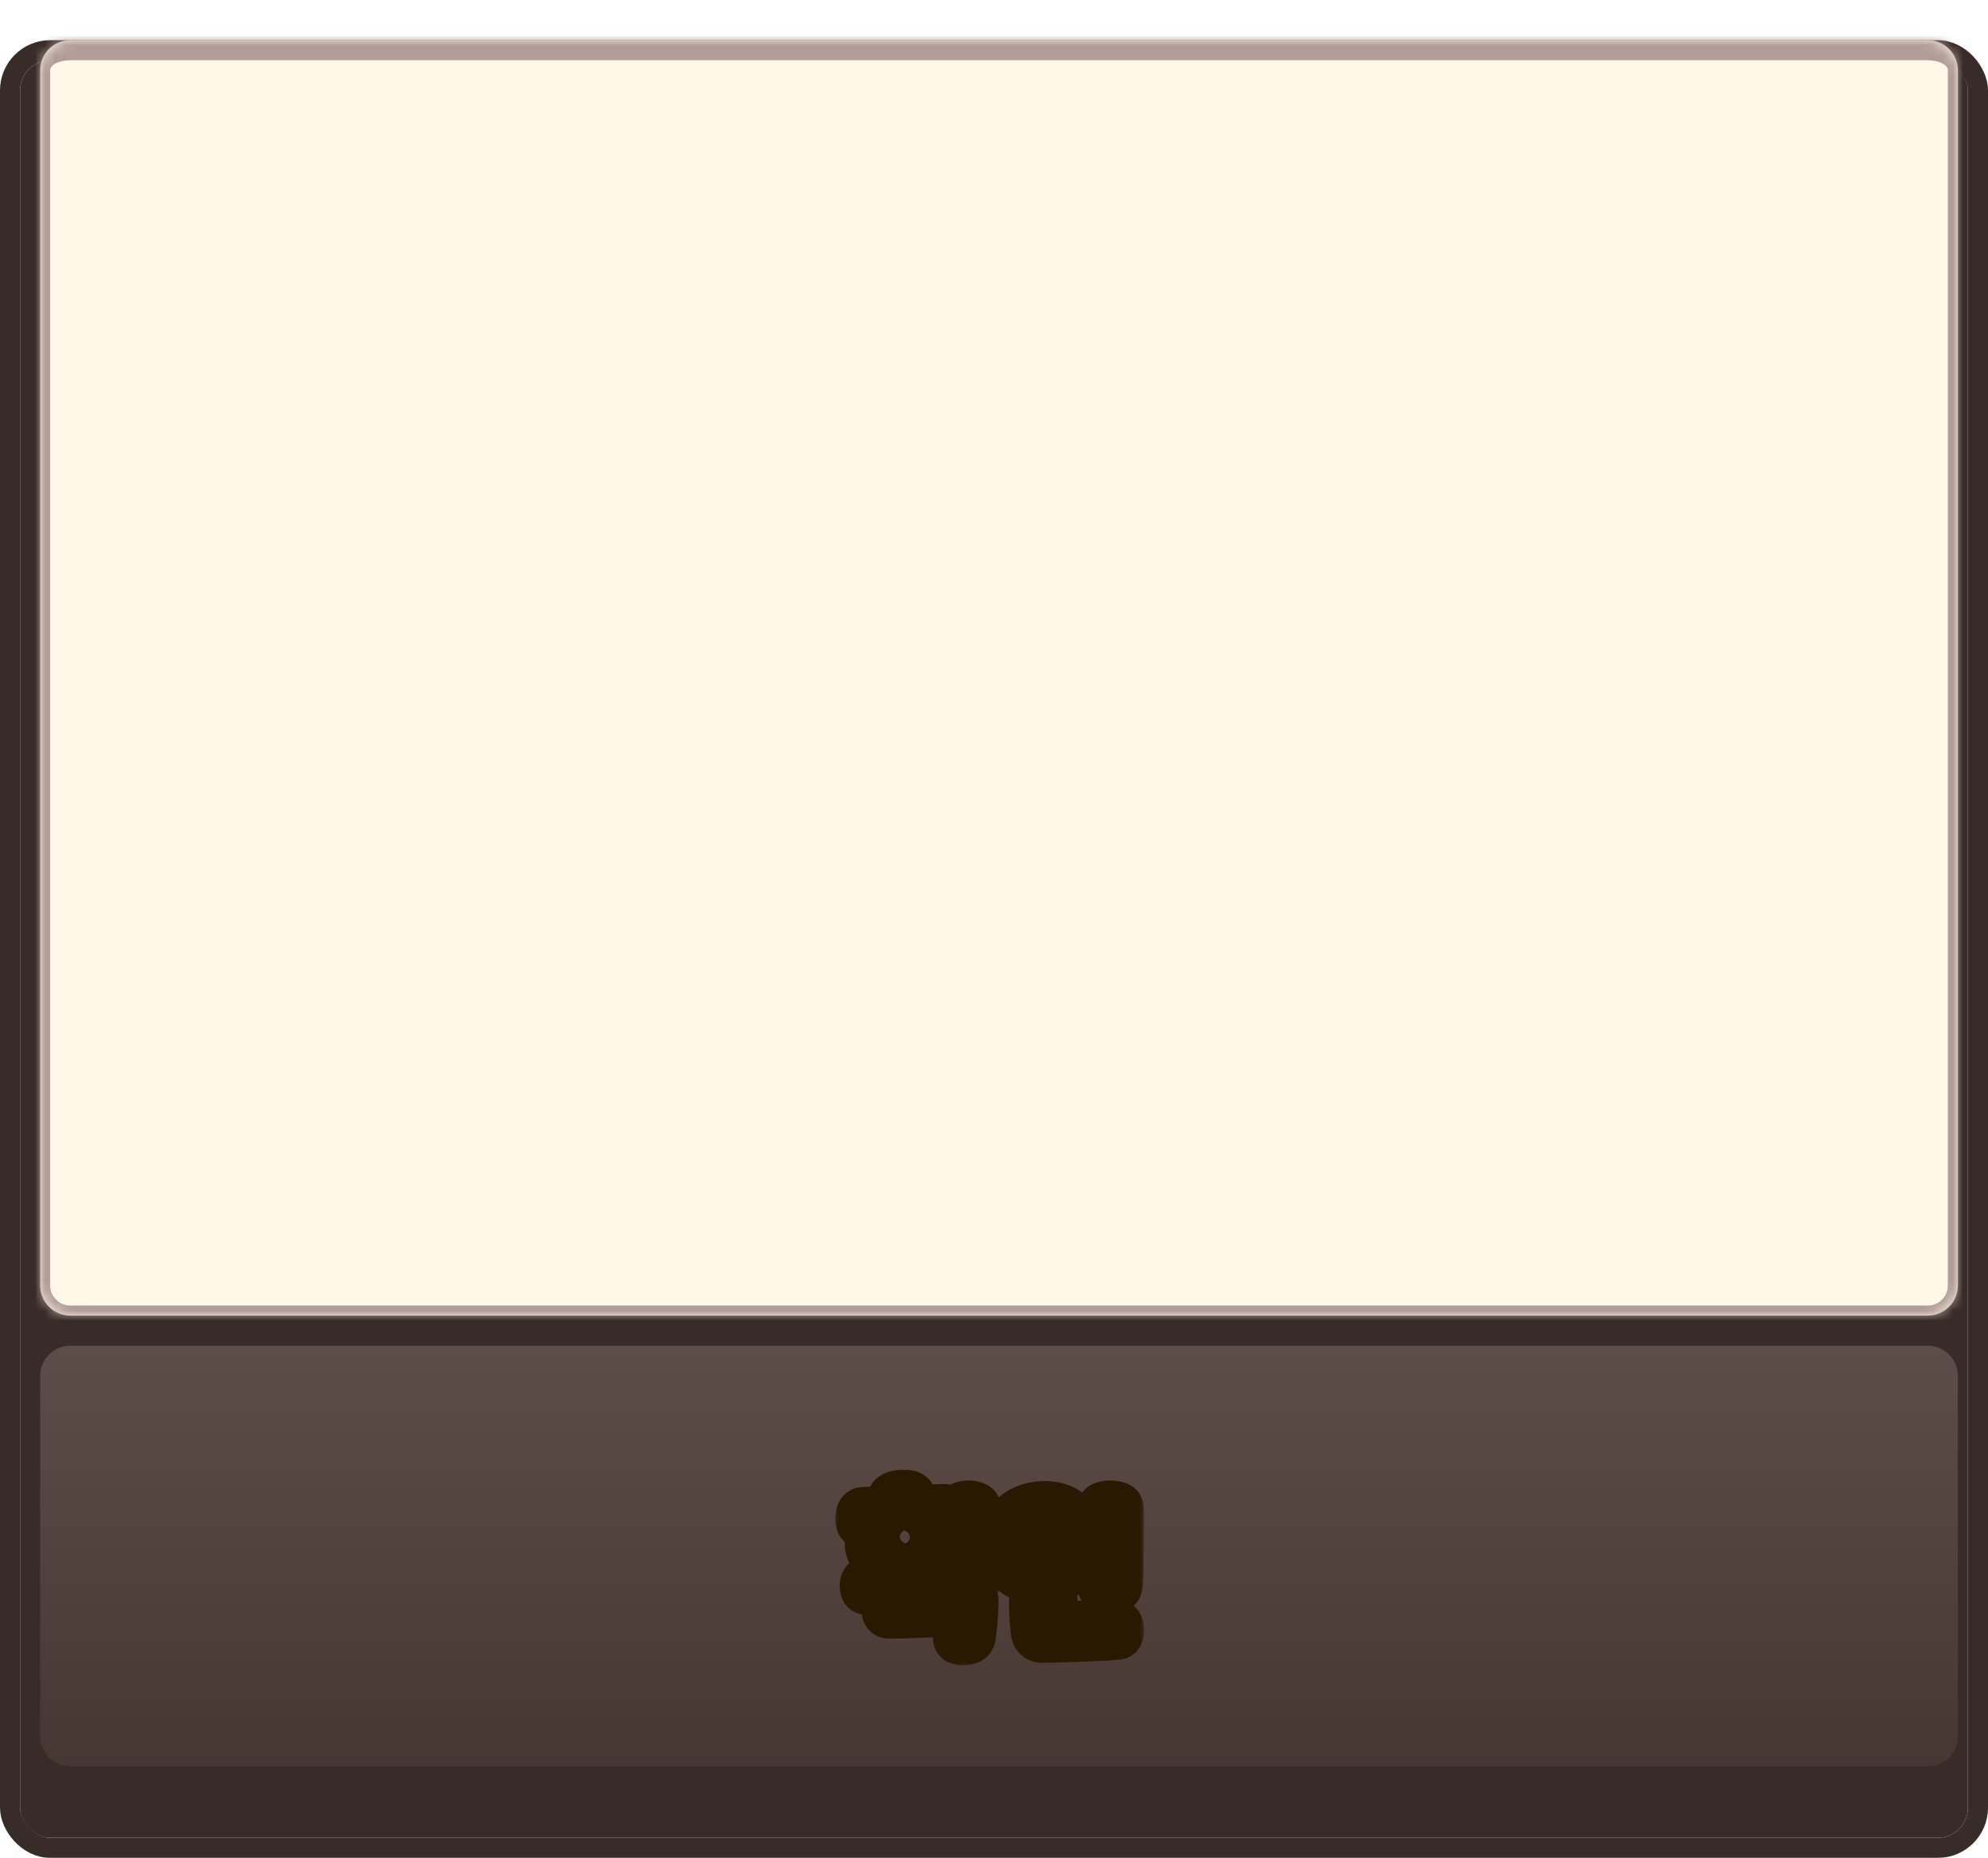 <svg width="198" height="185" viewBox="0 0 198 185" fill="none" xmlns="http://www.w3.org/2000/svg">
<g filter="url(#filter0_d_618_3540)">
<rect x="2" y="2" width="194" height="177" rx="3" fill="#382C28"/>
<rect x="1" y="1" width="196" height="179" rx="4" stroke="#382C28" stroke-width="2"/>
</g>
<path d="M4 137C4 135.343 5.343 134 7 134H192C193.657 134 195 135.343 195 137V172.887C195 174.544 193.657 175.887 192 175.887H7C5.343 175.887 4 174.544 4 172.887V137Z" fill="url(#paint0_linear_618_3540)"/>
<mask id="path-4-inside-1_618_3540" fill="white">
<path d="M4 7C4 5.343 5.343 4 7 4H192C193.657 4 195 5.343 195 7V128C195 129.657 193.657 131 192 131H7C5.343 131 4 129.657 4 128V7Z"/>
</mask>
<path d="M4 7C4 5.343 5.343 4 7 4H192C193.657 4 195 5.343 195 7V128C195 129.657 193.657 131 192 131H7C5.343 131 4 129.657 4 128V7Z" fill="url(#paint1_linear_618_3540)"/>
<path d="M3 6C3 3.791 4.791 2 7 2H192C194.209 2 196 3.791 196 6L194 7C194 6.448 193.105 6 192 6H7C5.895 6 5 6.448 5 7L3 6ZM196 128C196 130.209 194.209 132 192 132H7C4.791 132 3 130.209 3 128H5C5 129.105 5.895 130 7 130H192C193.105 130 194 129.105 194 128H196ZM7 132C4.791 132 3 130.209 3 128V6C3 3.791 4.791 2 7 2V6C5.895 6 5 6.448 5 7V128C5 129.105 5.895 130 7 130V132ZM192 2C194.209 2 196 3.791 196 6V128C196 130.209 194.209 132 192 132V130C193.105 130 194 129.105 194 128V7C194 6.448 193.105 6 192 6V2Z" fill="#B29E99" mask="url(#path-4-inside-1_618_3540)"/>
<g filter="url(#filter1_d_618_3540)">
<mask id="path-6-outside-2_618_3540" maskUnits="userSpaceOnUse" x="83" y="145" width="31" height="20" fill="black">
<rect fill="white" x="83" y="145" width="31" height="20"/>
<path d="M91.654 155.056V155.664C92.502 155.632 93.334 155.6 94.15 155.568C94.598 155.552 94.886 155.824 94.902 156.368C94.87 157.136 94.454 157.152 93.99 157.232C91.654 157.52 89.126 157.76 86.598 157.824C86.022 157.84 85.638 157.68 85.638 156.912C85.638 156.208 86.006 155.968 86.566 155.936C87.414 155.888 88.23 155.856 89.03 155.808L88.998 155.232C87.11 155.024 86.134 154 86.134 152.72C86.134 152.128 86.47 151.504 86.966 151.104L86.006 151.12C85.526 151.12 85.222 151.072 85.206 150.272C85.19 149.552 85.414 149.104 85.958 149.072C86.678 149.04 87.494 148.992 88.342 148.96C88.342 148.816 88.326 148.688 88.326 148.56C88.294 147.856 88.662 147.44 89.718 147.36C90.886 147.28 91.238 147.632 91.238 148.24V148.848C92.15 148.816 93.078 148.8 93.942 148.768C94.454 148.752 94.694 149.104 94.726 149.776C94.758 150.56 94.454 150.624 93.958 150.672C93.878 150.688 93.19 150.688 93.11 150.704C93.67 151.04 94.054 151.6 94.086 152.288C94.15 153.52 93.35 154.592 91.654 155.056ZM94.854 159.936C93.27 159.984 90.15 160.208 88.486 160.16C88.198 160.144 87.958 159.984 87.846 159.648C87.75 159.36 87.75 158.912 87.894 158.592C87.99 158.384 88.198 158.224 88.486 158.208C90.598 158.096 94.918 157.808 96.902 157.808C97.318 157.808 97.446 157.984 97.446 158.416C97.446 159.712 97.334 160.592 97.206 161.84C97.126 162.48 96.854 162.752 96.07 162.816C95.286 162.88 94.95 162.576 94.918 162.144C94.87 161.392 94.886 160.88 94.854 159.936ZM97.686 154C97.67 154.928 97.638 155.792 97.606 156.416C97.574 156.88 97.366 157.136 96.95 157.296C96.71 157.392 96.054 157.44 95.75 157.296C95.478 157.168 95.238 156.896 95.238 156.48C95.206 154.688 95.158 151.472 95.19 149.36C95.19 148.928 95.35 148.688 95.686 148.56C96.198 148.368 96.79 148.384 97.27 148.576C97.606 148.704 97.702 148.928 97.702 149.344C97.702 150.016 97.718 150.864 97.718 151.728C98.038 151.728 98.342 151.728 98.55 151.744C99.158 151.808 99.382 152.16 99.382 152.816C99.382 153.6 99.078 153.856 98.566 153.936C98.358 153.968 98.038 154 97.686 154ZM90.118 153.392C91.11 153.344 91.67 152.784 91.59 151.888C91.51 151.04 90.934 150.656 90.102 150.688C89.19 150.72 88.614 151.28 88.63 152.096C88.646 152.88 89.19 153.44 90.118 153.392ZM108.172 152.688C108.172 154.992 106.444 156.768 103.788 156.768C100.844 156.768 99.436 155.104 99.436 152.704C99.436 150.416 101.132 148.48 104.092 148.48C106.844 148.48 108.172 150.448 108.172 152.688ZM103.74 154.592C104.892 154.592 105.628 153.824 105.628 152.624C105.628 151.408 104.924 150.656 103.9 150.656C102.684 150.656 101.98 151.488 101.98 152.688C101.98 153.872 102.716 154.592 103.74 154.592ZM111.164 157.664C110.924 157.76 110.108 157.808 109.804 157.664C109.532 157.536 109.292 157.264 109.292 156.848C109.26 155.056 109.212 151.472 109.244 149.36C109.244 148.928 109.404 148.688 109.74 148.56C110.252 148.368 111.004 148.384 111.484 148.576C111.82 148.704 111.916 148.928 111.916 149.344C111.948 151.344 111.932 155.072 111.82 156.784C111.788 157.248 111.58 157.504 111.164 157.664ZM111.388 162.256C109.868 162.416 106.156 162.528 103.916 162.576C103.18 162.592 102.748 162.208 102.668 161.488C102.588 160.736 102.492 159.712 102.492 158.624C102.492 158.096 102.668 157.808 103.02 157.712C103.484 157.584 104.236 157.568 104.62 157.6C105.164 157.648 105.308 157.872 105.324 158.416C105.34 159.104 105.356 159.424 105.372 160.144C105.372 160.336 105.436 160.432 105.612 160.432C106.924 160.432 109.98 160.368 111.292 160.352C111.676 160.352 111.9 160.608 111.932 161.184C111.98 161.904 111.724 162.224 111.388 162.256Z"/>
</mask>
<path d="M91.654 155.056V155.664C92.502 155.632 93.334 155.6 94.15 155.568C94.598 155.552 94.886 155.824 94.902 156.368C94.87 157.136 94.454 157.152 93.99 157.232C91.654 157.52 89.126 157.76 86.598 157.824C86.022 157.84 85.638 157.68 85.638 156.912C85.638 156.208 86.006 155.968 86.566 155.936C87.414 155.888 88.23 155.856 89.03 155.808L88.998 155.232C87.11 155.024 86.134 154 86.134 152.72C86.134 152.128 86.47 151.504 86.966 151.104L86.006 151.12C85.526 151.12 85.222 151.072 85.206 150.272C85.19 149.552 85.414 149.104 85.958 149.072C86.678 149.04 87.494 148.992 88.342 148.96C88.342 148.816 88.326 148.688 88.326 148.56C88.294 147.856 88.662 147.44 89.718 147.36C90.886 147.28 91.238 147.632 91.238 148.24V148.848C92.15 148.816 93.078 148.8 93.942 148.768C94.454 148.752 94.694 149.104 94.726 149.776C94.758 150.56 94.454 150.624 93.958 150.672C93.878 150.688 93.19 150.688 93.11 150.704C93.67 151.04 94.054 151.6 94.086 152.288C94.15 153.52 93.35 154.592 91.654 155.056ZM94.854 159.936C93.27 159.984 90.15 160.208 88.486 160.16C88.198 160.144 87.958 159.984 87.846 159.648C87.75 159.36 87.75 158.912 87.894 158.592C87.99 158.384 88.198 158.224 88.486 158.208C90.598 158.096 94.918 157.808 96.902 157.808C97.318 157.808 97.446 157.984 97.446 158.416C97.446 159.712 97.334 160.592 97.206 161.84C97.126 162.48 96.854 162.752 96.07 162.816C95.286 162.88 94.95 162.576 94.918 162.144C94.87 161.392 94.886 160.88 94.854 159.936ZM97.686 154C97.67 154.928 97.638 155.792 97.606 156.416C97.574 156.88 97.366 157.136 96.95 157.296C96.71 157.392 96.054 157.44 95.75 157.296C95.478 157.168 95.238 156.896 95.238 156.48C95.206 154.688 95.158 151.472 95.19 149.36C95.19 148.928 95.35 148.688 95.686 148.56C96.198 148.368 96.79 148.384 97.27 148.576C97.606 148.704 97.702 148.928 97.702 149.344C97.702 150.016 97.718 150.864 97.718 151.728C98.038 151.728 98.342 151.728 98.55 151.744C99.158 151.808 99.382 152.16 99.382 152.816C99.382 153.6 99.078 153.856 98.566 153.936C98.358 153.968 98.038 154 97.686 154ZM90.118 153.392C91.11 153.344 91.67 152.784 91.59 151.888C91.51 151.04 90.934 150.656 90.102 150.688C89.19 150.72 88.614 151.28 88.63 152.096C88.646 152.88 89.19 153.44 90.118 153.392ZM108.172 152.688C108.172 154.992 106.444 156.768 103.788 156.768C100.844 156.768 99.436 155.104 99.436 152.704C99.436 150.416 101.132 148.48 104.092 148.48C106.844 148.48 108.172 150.448 108.172 152.688ZM103.74 154.592C104.892 154.592 105.628 153.824 105.628 152.624C105.628 151.408 104.924 150.656 103.9 150.656C102.684 150.656 101.98 151.488 101.98 152.688C101.98 153.872 102.716 154.592 103.74 154.592ZM111.164 157.664C110.924 157.76 110.108 157.808 109.804 157.664C109.532 157.536 109.292 157.264 109.292 156.848C109.26 155.056 109.212 151.472 109.244 149.36C109.244 148.928 109.404 148.688 109.74 148.56C110.252 148.368 111.004 148.384 111.484 148.576C111.82 148.704 111.916 148.928 111.916 149.344C111.948 151.344 111.932 155.072 111.82 156.784C111.788 157.248 111.58 157.504 111.164 157.664ZM111.388 162.256C109.868 162.416 106.156 162.528 103.916 162.576C103.18 162.592 102.748 162.208 102.668 161.488C102.588 160.736 102.492 159.712 102.492 158.624C102.492 158.096 102.668 157.808 103.02 157.712C103.484 157.584 104.236 157.568 104.62 157.6C105.164 157.648 105.308 157.872 105.324 158.416C105.34 159.104 105.356 159.424 105.372 160.144C105.372 160.336 105.436 160.432 105.612 160.432C106.924 160.432 109.98 160.368 111.292 160.352C111.676 160.352 111.9 160.608 111.932 161.184C111.98 161.904 111.724 162.224 111.388 162.256Z" fill="url(#paint2_linear_618_3540)"/>
<path d="M91.654 155.056L91.126 153.127L89.654 153.53V155.056H91.654ZM91.654 155.664H89.654V157.741L91.729 157.663L91.654 155.664ZM94.15 155.568L94.079 153.569L94.072 153.57L94.15 155.568ZM94.902 156.368L96.9 156.451L96.903 156.38L96.901 156.309L94.902 156.368ZM93.99 157.232L94.235 159.217L94.282 159.211L94.33 159.203L93.99 157.232ZM86.598 157.824L86.547 155.825L86.542 155.825L86.598 157.824ZM86.566 155.936L86.453 153.939L86.452 153.939L86.566 155.936ZM89.03 155.808L89.15 157.804L91.137 157.685L91.027 155.697L89.03 155.808ZM88.998 155.232L90.995 155.121L90.901 153.43L89.217 153.244L88.998 155.232ZM86.966 151.104L88.221 152.661L92.752 149.007L86.933 149.104L86.966 151.104ZM86.006 151.12V153.12H86.022L86.039 153.12L86.006 151.12ZM85.206 150.272L87.206 150.232L87.205 150.228L85.206 150.272ZM85.958 149.072L85.869 147.074L85.855 147.075L85.84 147.075L85.958 149.072ZM88.342 148.96L88.417 150.959L90.342 150.886V148.96H88.342ZM88.326 148.56H90.326V148.515L90.324 148.469L88.326 148.56ZM89.718 147.36L89.581 145.365L89.574 145.365L89.567 145.366L89.718 147.36ZM91.238 148.848H89.238V150.919L91.308 150.847L91.238 148.848ZM93.942 148.768L93.879 146.769L93.868 146.769L93.942 148.768ZM94.726 149.776L96.724 149.694L96.724 149.681L94.726 149.776ZM93.958 150.672L93.765 148.681L93.665 148.691L93.566 148.711L93.958 150.672ZM93.11 150.704L92.718 148.743L87.645 149.757L92.081 152.419L93.11 150.704ZM94.086 152.288L92.088 152.381L92.089 152.392L94.086 152.288ZM94.854 159.936L96.853 159.868L96.785 157.877L94.793 157.937L94.854 159.936ZM88.486 160.16L88.375 162.157L88.402 162.158L88.428 162.159L88.486 160.16ZM87.846 159.648L85.948 160.28H85.948L87.846 159.648ZM87.894 158.592L86.078 157.754L86.074 157.763L86.07 157.771L87.894 158.592ZM88.486 158.208L88.38 156.211L88.375 156.211L88.486 158.208ZM97.206 161.84L99.19 162.088L99.193 162.066L99.195 162.044L97.206 161.84ZM96.07 162.816L96.233 164.809H96.233L96.07 162.816ZM94.918 162.144L92.922 162.271L92.923 162.282L92.923 162.292L94.918 162.144ZM97.686 154V152H95.72L95.686 153.966L97.686 154ZM97.606 156.416L99.601 156.554L99.602 156.536L99.603 156.518L97.606 156.416ZM96.95 157.296L96.232 155.429L96.219 155.434L96.207 155.439L96.95 157.296ZM95.75 157.296L96.606 155.489L96.602 155.486L95.75 157.296ZM95.238 156.48H97.238V156.462L97.238 156.444L95.238 156.48ZM95.19 149.36L97.19 149.39L97.19 149.375V149.36H95.19ZM95.686 148.56L94.984 146.687L94.974 146.691L95.686 148.56ZM97.27 148.576L96.527 150.433L96.542 150.439L96.558 150.445L97.27 148.576ZM97.718 151.728H95.718V153.728H97.718V151.728ZM98.55 151.744L98.759 149.755L98.731 149.752L98.703 149.75L98.55 151.744ZM98.566 153.936L98.87 155.913L98.875 155.912L98.566 153.936ZM90.118 153.392L90.021 151.394L90.015 151.395L90.118 153.392ZM91.59 151.888L93.582 151.71L93.581 151.7L91.59 151.888ZM90.102 150.688L90.172 152.687L90.179 152.687L90.102 150.688ZM88.63 152.096L86.63 152.135L86.63 152.137L88.63 152.096ZM91.654 155.056H89.654V155.664H91.654H93.654V155.056H91.654ZM91.654 155.664L91.729 157.663C92.578 157.631 93.411 157.599 94.228 157.566L94.15 155.568L94.072 153.57C93.257 153.601 92.425 153.633 91.579 153.665L91.654 155.664ZM94.15 155.568L94.221 157.567C94.015 157.574 93.602 157.511 93.252 157.151C92.928 156.817 92.904 156.477 92.903 156.427L94.902 156.368L96.901 156.309C96.883 155.715 96.707 154.967 96.123 154.365C95.514 153.737 94.733 153.546 94.079 153.569L94.15 155.568ZM94.902 156.368L92.904 156.285C92.903 156.31 92.903 156.179 92.993 155.983C93.098 155.754 93.275 155.542 93.503 155.391C93.698 155.261 93.858 155.226 93.864 155.225C93.871 155.223 93.863 155.225 93.822 155.232C93.803 155.236 93.781 155.239 93.751 155.244C93.724 155.249 93.688 155.255 93.65 155.261L93.99 157.232L94.33 159.203C94.362 159.197 94.599 159.161 94.784 159.118C94.998 159.067 95.351 158.965 95.713 158.725C96.605 158.134 96.869 157.205 96.9 156.451L94.902 156.368ZM93.99 157.232L93.745 155.247C91.445 155.531 88.987 155.763 86.547 155.825L86.598 157.824L86.648 159.823C89.265 159.757 91.862 159.509 94.235 159.217L93.99 157.232ZM86.598 157.824L86.542 155.825C86.484 155.826 86.524 155.82 86.619 155.84C86.723 155.862 86.931 155.924 87.149 156.098C87.659 156.505 87.638 157.004 87.638 156.912H85.638H83.638C83.638 157.588 83.809 158.551 84.655 159.226C85.406 159.824 86.268 159.834 86.653 159.823L86.598 157.824ZM85.638 156.912H87.638C87.638 156.9 87.634 157.28 87.26 157.631C86.931 157.94 86.612 157.937 86.68 157.933L86.566 155.936L86.452 153.939C85.96 153.967 85.177 154.1 84.523 154.713C83.826 155.368 83.638 156.22 83.638 156.912H85.638ZM86.566 155.936L86.679 157.933C87.433 157.89 88.393 157.85 89.15 157.804L89.03 155.808L88.91 153.812C88.067 153.862 87.395 153.886 86.453 153.939L86.566 155.936ZM89.03 155.808L91.027 155.697L90.995 155.121L88.998 155.232L87.001 155.343L87.033 155.919L89.03 155.808ZM88.998 155.232L89.217 153.244C88.577 153.174 88.3 152.987 88.213 152.907C88.153 152.852 88.134 152.814 88.134 152.72H86.134H84.134C84.134 153.906 84.603 155.02 85.503 155.849C86.375 156.653 87.531 157.082 88.779 157.22L88.998 155.232ZM86.134 152.72H88.134C88.134 152.761 88.128 152.783 88.127 152.787C88.126 152.79 88.128 152.782 88.137 152.765C88.146 152.747 88.159 152.727 88.176 152.707C88.192 152.687 88.209 152.671 88.221 152.661L86.966 151.104L85.71 149.547C84.826 150.26 84.134 151.425 84.134 152.72H86.134ZM86.966 151.104L86.933 149.104L85.972 149.12L86.006 151.12L86.039 153.12L86.999 153.104L86.966 151.104ZM86.006 151.12V149.12C85.892 149.12 85.937 149.114 86.028 149.13C86.143 149.151 86.414 149.217 86.692 149.443C86.982 149.678 87.116 149.953 87.171 150.121C87.217 150.261 87.207 150.325 87.206 150.232L85.206 150.272L83.206 150.312C83.217 150.834 83.308 151.848 84.171 152.549C84.944 153.176 85.884 153.12 86.006 153.12V151.12ZM85.206 150.272L87.205 150.228C87.201 150.027 87.247 150.173 87.093 150.433C87.001 150.588 86.85 150.761 86.63 150.891C86.413 151.02 86.209 151.061 86.075 151.069L85.958 149.072L85.84 147.075C84.94 147.128 84.129 147.587 83.651 148.395C83.253 149.067 83.195 149.797 83.206 150.316L85.206 150.272ZM85.958 149.072L86.047 151.07C86.817 151.036 87.566 150.991 88.417 150.959L88.342 148.96L88.266 146.961C87.422 146.993 86.538 147.044 85.869 147.074L85.958 149.072ZM88.342 148.96H90.342C90.342 148.82 90.334 148.695 90.33 148.633C90.325 148.553 90.326 148.552 90.326 148.56H88.326H86.326C86.326 148.696 86.334 148.823 86.338 148.875C86.34 148.909 86.341 148.927 86.341 148.942C86.342 148.956 86.342 148.961 86.342 148.96H88.342ZM88.326 148.56L90.324 148.469C90.324 148.469 90.329 148.568 90.278 148.72C90.222 148.889 90.117 149.062 89.966 149.199C89.827 149.327 89.709 149.371 89.687 149.378C89.67 149.384 89.719 149.366 89.869 149.354L89.718 147.36L89.567 145.366C88.861 145.419 87.967 145.604 87.261 146.253C86.467 146.982 86.295 147.925 86.328 148.651L88.326 148.56ZM89.718 147.36L89.855 149.355C89.948 149.349 90.018 149.348 90.067 149.349C90.116 149.351 90.137 149.354 90.135 149.354C90.134 149.353 90.101 149.348 90.046 149.329C89.991 149.309 89.91 149.274 89.816 149.213C89.608 149.076 89.435 148.871 89.332 148.636C89.241 148.427 89.238 148.27 89.238 148.24H91.238H93.238C93.238 147.531 93.004 146.522 92.015 145.871C91.216 145.346 90.281 145.317 89.581 145.365L89.718 147.36ZM91.238 148.24H89.238V148.848H91.238H93.238V148.24H91.238ZM91.238 148.848L91.308 150.847C92.069 150.82 93.252 150.795 94.016 150.767L93.942 148.768L93.868 146.769C92.904 146.805 92.231 146.812 91.168 146.849L91.238 148.848ZM93.942 148.768L94.004 150.767C93.9 150.77 93.707 150.758 93.479 150.659C93.241 150.555 93.049 150.394 92.916 150.217C92.688 149.914 92.72 149.691 92.728 149.871L94.726 149.776L96.724 149.681C96.7 149.189 96.595 148.454 96.112 147.811C95.527 147.035 94.669 146.744 93.879 146.769L93.942 148.768ZM94.726 149.776L92.728 149.858C92.731 149.943 92.717 149.87 92.759 149.716C92.809 149.531 92.934 149.253 93.206 149.01C93.459 148.783 93.708 148.707 93.796 148.684C93.865 148.667 93.894 148.669 93.765 148.681L93.958 150.672L94.15 152.663C94.256 152.652 95.168 152.622 95.874 151.99C96.706 151.245 96.746 150.23 96.724 149.694L94.726 149.776ZM93.958 150.672L93.566 148.711C93.667 148.691 93.744 148.684 93.75 148.683C93.762 148.682 93.771 148.682 93.776 148.681C93.781 148.681 93.784 148.681 93.785 148.681C93.785 148.681 93.782 148.681 93.773 148.681C93.764 148.682 93.753 148.682 93.738 148.683C93.675 148.685 93.592 148.686 93.492 148.688C93.4 148.69 93.291 148.693 93.2 148.696C93.155 148.697 93.101 148.699 93.049 148.702C93.023 148.704 92.987 148.706 92.946 148.71C92.921 148.712 92.829 148.721 92.718 148.743L93.11 150.704L93.502 152.665C93.401 152.685 93.324 152.692 93.318 152.693C93.306 152.694 93.297 152.694 93.292 152.695C93.287 152.695 93.284 152.695 93.283 152.695C93.282 152.695 93.286 152.695 93.295 152.695C93.303 152.694 93.315 152.694 93.33 152.693C93.393 152.691 93.476 152.69 93.576 152.688C93.668 152.686 93.777 152.683 93.868 152.68C93.913 152.679 93.967 152.677 94.019 152.674C94.045 152.672 94.081 152.67 94.122 152.666C94.147 152.664 94.239 152.655 94.35 152.633L93.958 150.672ZM93.11 150.704L92.081 152.419C92.114 152.439 92.116 152.45 92.107 152.435C92.102 152.428 92.097 152.418 92.093 152.405C92.089 152.392 92.088 152.383 92.088 152.381L94.086 152.288L96.084 152.195C96.017 150.759 95.202 149.627 94.139 148.989L93.11 150.704ZM94.086 152.288L92.089 152.392C92.095 152.518 92.067 152.593 92 152.672C91.916 152.772 91.681 152.975 91.126 153.127L91.654 155.056L92.182 156.985C93.323 156.673 94.336 156.108 95.06 155.248C95.801 154.367 96.141 153.29 96.083 152.184L94.086 152.288ZM94.854 159.936L94.793 157.937C93.028 157.99 90.142 158.207 88.543 158.161L88.486 160.16L88.428 162.159C90.158 162.209 93.512 161.978 94.915 161.935L94.854 159.936ZM88.486 160.16L88.597 158.163C88.797 158.174 89.064 158.243 89.314 158.434C89.566 158.627 89.691 158.859 89.743 159.016L87.846 159.648L85.948 160.28C86.113 160.773 86.414 161.253 86.886 161.614C87.356 161.973 87.886 162.13 88.375 162.157L88.486 160.16ZM87.846 159.648L89.743 159.016C89.767 159.086 89.774 159.133 89.776 159.151C89.779 159.173 89.779 159.186 89.779 159.196C89.779 159.205 89.777 159.224 89.771 159.253C89.766 159.281 89.752 159.337 89.718 159.413L87.894 158.592L86.07 157.771C85.699 158.597 85.711 159.568 85.948 160.28L87.846 159.648ZM87.894 158.592L89.71 159.43C89.496 159.893 89.049 160.18 88.597 160.205L88.486 158.208L88.375 156.211C87.347 156.268 86.484 156.875 86.078 157.754L87.894 158.592ZM88.486 158.208L88.592 160.205C90.78 160.089 94.989 159.808 96.902 159.808V157.808V155.808C94.847 155.808 90.416 156.103 88.38 156.211L88.486 158.208ZM96.902 157.808V159.808C96.896 159.808 96.296 159.816 95.811 159.252C95.595 158.999 95.509 158.747 95.474 158.605C95.443 158.472 95.446 158.393 95.446 158.416H97.446H99.446C99.446 158.115 99.428 157.324 98.848 156.648C98.196 155.888 97.324 155.808 96.902 155.808V157.808ZM97.446 158.416H95.446C95.446 159.587 95.348 160.351 95.216 161.636L97.206 161.84L99.195 162.044C99.32 160.833 99.446 159.837 99.446 158.416H97.446ZM97.206 161.84L95.221 161.592C95.207 161.703 95.224 161.359 95.575 161.047C95.886 160.772 96.151 160.803 95.907 160.823L96.07 162.816L96.233 164.809C96.773 164.765 97.566 164.628 98.228 164.041C98.932 163.417 99.124 162.617 99.19 162.088L97.206 161.84ZM96.07 162.816L95.907 160.823C95.752 160.835 95.98 160.778 96.309 160.994C96.485 161.109 96.644 161.275 96.756 161.481C96.865 161.679 96.903 161.864 96.912 161.996L94.918 162.144L92.923 162.292C92.978 163.031 93.333 163.825 94.115 164.338C94.816 164.798 95.603 164.861 96.233 164.809L96.07 162.816ZM94.918 162.144L96.914 162.017C96.867 161.281 96.89 160.962 96.853 159.868L94.854 159.936L92.855 160.004C92.882 160.798 92.873 161.503 92.922 162.271L94.918 162.144ZM97.686 154L95.686 153.966C95.671 154.871 95.639 155.712 95.609 156.314L97.606 156.416L99.603 156.518C99.636 155.872 99.669 154.985 99.686 154.034L97.686 154ZM97.606 156.416L95.611 156.278C95.614 156.235 95.641 156.008 95.83 155.759C96.014 155.517 96.214 155.436 96.232 155.429L96.95 157.296L97.668 159.163C98.101 158.996 98.614 158.707 99.014 158.181C99.419 157.648 99.566 157.061 99.601 156.554L97.606 156.416ZM96.95 157.296L96.207 155.439C96.288 155.407 96.346 155.392 96.364 155.387C96.386 155.382 96.397 155.38 96.393 155.381C96.383 155.383 96.356 155.386 96.322 155.387C96.286 155.388 96.276 155.385 96.293 155.387C96.304 155.389 96.334 155.393 96.379 155.405C96.423 155.416 96.504 155.44 96.606 155.489L95.75 157.296L94.894 159.103C95.489 159.385 96.125 159.393 96.426 159.385C96.751 159.377 97.25 159.33 97.693 159.153L96.95 157.296ZM95.75 157.296L96.602 155.486C96.748 155.555 96.909 155.673 97.037 155.859C97.175 156.059 97.238 156.284 97.238 156.48H95.238H93.238C93.238 157.791 94.041 158.702 94.898 159.106L95.75 157.296ZM95.238 156.48L97.238 156.444C97.206 154.648 97.158 151.464 97.19 149.39L95.19 149.36L93.19 149.33C93.157 151.48 93.206 154.728 93.238 156.516L95.238 156.48ZM95.19 149.36H97.19C97.19 149.377 97.188 149.62 97.004 149.913C96.802 150.232 96.533 150.378 96.398 150.429L95.686 148.56L94.974 146.691C94.503 146.87 93.985 147.2 93.62 147.779C93.272 148.332 93.19 148.911 93.19 149.36H95.19ZM95.686 148.56L96.388 150.433C96.393 150.431 96.419 150.423 96.46 150.424C96.479 150.424 96.496 150.426 96.51 150.429C96.523 150.431 96.529 150.434 96.527 150.433L97.27 148.576L98.013 146.719C97.08 146.346 95.973 146.316 94.984 146.687L95.686 148.56ZM97.27 148.576L96.558 150.445C96.492 150.42 96.365 150.363 96.221 150.246C96.069 150.123 95.94 149.967 95.846 149.792C95.679 149.478 95.702 149.239 95.702 149.344H97.702H99.702C99.702 149.033 99.676 148.474 99.377 147.912C99.03 147.26 98.482 146.897 97.982 146.707L97.27 148.576ZM97.702 149.344H95.702C95.702 149.692 95.706 150.084 95.71 150.484C95.714 150.888 95.718 151.307 95.718 151.728H97.718H99.718C99.718 151.285 99.714 150.848 99.71 150.444C99.706 150.036 99.702 149.668 99.702 149.344H97.702ZM97.718 151.728V153.728C98.072 153.728 98.284 153.729 98.397 153.738L98.55 151.744L98.703 149.75C98.4 149.727 98.004 149.728 97.718 149.728V151.728ZM98.55 151.744L98.341 153.733C98.321 153.731 98.209 153.717 98.055 153.642C97.888 153.56 97.72 153.428 97.587 153.249C97.344 152.921 97.382 152.658 97.382 152.816H99.382H101.382C101.382 152.318 101.308 151.551 100.8 150.867C100.234 150.103 99.426 149.825 98.759 149.755L98.55 151.744ZM99.382 152.816H97.382C97.382 152.994 97.34 152.715 97.615 152.377C97.754 152.206 97.917 152.094 98.055 152.029C98.119 151.999 98.171 151.982 98.204 151.972C98.237 151.963 98.257 151.96 98.257 151.96L98.566 153.936L98.875 155.912C99.37 155.835 100.136 155.616 100.717 154.903C101.272 154.221 101.382 153.422 101.382 152.816H99.382ZM98.566 153.936L98.262 151.959C98.145 151.977 97.927 152 97.686 152V154V156C98.149 156 98.571 155.959 98.87 155.913L98.566 153.936ZM90.118 153.392L90.215 155.39C91.047 155.349 91.974 155.08 92.681 154.361C93.421 153.609 93.664 152.628 93.582 151.71L91.59 151.888L89.598 152.066C89.598 152.066 89.597 152.062 89.597 152.054C89.597 152.046 89.598 152.034 89.599 152.019C89.602 151.988 89.609 151.944 89.626 151.891C89.663 151.776 89.731 151.656 89.831 151.555C90.03 151.352 90.181 151.387 90.021 151.394L90.118 153.392ZM91.59 151.888L93.581 151.7C93.499 150.834 93.126 149.971 92.346 149.371C91.605 148.803 90.743 148.662 90.025 148.689L90.102 150.688L90.179 152.687C90.292 152.682 90.135 152.717 89.91 152.545C89.797 152.457 89.71 152.348 89.656 152.241C89.604 152.139 89.598 152.073 89.599 152.076L91.59 151.888ZM90.102 150.688L90.032 148.689C89.186 148.719 88.311 149.004 87.632 149.656C86.937 150.324 86.612 151.223 86.63 152.135L88.63 152.096L90.629 152.057C90.63 152.094 90.624 152.171 90.586 152.268C90.547 152.368 90.484 152.463 90.404 152.54C90.237 152.7 90.106 152.689 90.172 152.687L90.102 150.688ZM88.63 152.096L86.63 152.137C86.648 152.988 86.964 153.876 87.683 154.533C88.404 155.191 89.329 155.435 90.221 155.389L90.118 153.392L90.015 151.395C89.978 151.397 90.168 151.385 90.381 151.579C90.592 151.772 90.628 151.988 90.629 152.055L88.63 152.096ZM111.164 157.664L110.446 155.797L110.434 155.802L110.421 155.807L111.164 157.664ZM109.804 157.664L110.66 155.857L110.656 155.854L109.804 157.664ZM109.292 156.848H111.292V156.83L111.292 156.812L109.292 156.848ZM109.244 149.36L111.244 149.39L111.244 149.375V149.36H109.244ZM109.74 148.56L109.038 146.687L109.028 146.691L109.74 148.56ZM111.484 148.576L110.741 150.433L110.757 150.439L110.772 150.445L111.484 148.576ZM111.916 149.344H109.916V149.36L109.916 149.376L111.916 149.344ZM111.82 156.784L113.815 156.922L113.816 156.915L111.82 156.784ZM111.388 162.256L111.198 160.265L111.189 160.266L111.179 160.267L111.388 162.256ZM103.916 162.576L103.873 160.576L103.873 160.576L103.916 162.576ZM102.668 161.488L100.679 161.7L100.68 161.709L102.668 161.488ZM103.02 157.712L103.546 159.642L103.552 159.64L103.02 157.712ZM104.62 157.6L104.796 155.608L104.786 155.607L104.62 157.6ZM105.324 158.416L107.323 158.37L107.323 158.357L105.324 158.416ZM105.372 160.144H107.372V160.122L107.372 160.1L105.372 160.144ZM111.292 160.352V158.352H111.28L111.268 158.352L111.292 160.352ZM111.932 161.184L109.935 161.295L109.936 161.306L109.936 161.317L111.932 161.184ZM108.172 152.688H106.172C106.172 153.324 105.942 153.813 105.592 154.148C105.242 154.483 104.661 154.768 103.788 154.768V156.768V158.768C105.571 158.768 107.182 158.165 108.36 157.036C109.538 155.907 110.172 154.356 110.172 152.688H108.172ZM103.788 156.768V154.768C102.689 154.768 102.166 154.464 101.918 154.218C101.668 153.969 101.436 153.518 101.436 152.704H99.436H97.436C97.436 154.29 97.908 155.871 99.098 157.054C100.29 158.24 101.943 158.768 103.788 158.768V156.768ZM99.436 152.704H101.436C101.436 152.063 101.668 151.537 102.046 151.17C102.419 150.808 103.061 150.48 104.092 150.48V148.48V146.48C102.163 146.48 100.477 147.12 99.262 148.298C98.052 149.471 97.436 151.057 97.436 152.704H99.436ZM104.092 148.48V150.48C104.953 150.48 105.402 150.767 105.659 151.062C105.952 151.395 106.172 151.945 106.172 152.688H108.172H110.172C110.172 151.191 109.728 149.637 108.669 148.426C107.574 147.177 105.983 146.48 104.092 146.48V148.48ZM103.74 154.592V156.592C104.775 156.592 105.798 156.236 106.559 155.442C107.312 154.658 107.628 153.634 107.628 152.624H105.628H103.628C103.628 152.72 103.613 152.76 103.614 152.758C103.616 152.753 103.631 152.717 103.673 152.674C103.692 152.653 103.714 152.635 103.736 152.62C103.758 152.606 103.777 152.597 103.79 152.592C103.816 152.581 103.806 152.592 103.74 152.592V154.592ZM105.628 152.624H107.628C107.628 151.636 107.339 150.633 106.639 149.851C105.922 149.049 104.928 148.656 103.9 148.656V150.656V152.656C103.909 152.656 103.876 152.657 103.818 152.632C103.758 152.607 103.701 152.566 103.657 152.517C103.565 152.415 103.628 152.396 103.628 152.624H105.628ZM103.9 150.656V148.656C102.812 148.656 101.768 149.043 101.009 149.871C100.272 150.676 99.98 151.705 99.98 152.688H101.98H103.98C103.98 152.582 103.996 152.528 104 152.516C104.003 152.506 103.995 152.533 103.959 152.573C103.941 152.592 103.921 152.61 103.899 152.626C103.876 152.641 103.857 152.651 103.843 152.656C103.813 152.668 103.825 152.656 103.9 152.656V150.656ZM101.98 152.688H99.98C99.98 153.698 100.301 154.699 101.027 155.462C101.758 156.231 102.744 156.592 103.74 156.592V154.592V152.592C103.719 152.592 103.738 152.589 103.782 152.606C103.828 152.625 103.88 152.658 103.925 152.706C103.97 152.753 103.987 152.792 103.991 152.802C103.994 152.81 103.98 152.777 103.98 152.688H101.98ZM111.164 157.664L110.421 155.807C110.481 155.783 110.527 155.769 110.554 155.761C110.583 155.753 110.604 155.748 110.614 155.745C110.634 155.741 110.638 155.741 110.622 155.743C110.589 155.748 110.531 155.753 110.464 155.754C110.394 155.756 110.351 155.753 110.341 155.752C110.337 155.751 110.359 155.753 110.401 155.763C110.422 155.768 110.455 155.777 110.496 155.79C110.536 155.804 110.593 155.825 110.66 155.857L109.804 157.664L108.948 159.471C109.319 159.647 109.683 159.702 109.881 159.725C110.117 159.752 110.35 159.758 110.552 159.754C110.757 159.749 110.967 159.733 111.164 159.706C111.32 159.685 111.613 159.638 111.907 159.521L111.164 157.664ZM109.804 157.664L110.656 155.854C110.802 155.923 110.963 156.041 111.091 156.227C111.23 156.427 111.292 156.652 111.292 156.848H109.292H107.292C107.292 158.159 108.095 159.07 108.952 159.474L109.804 157.664ZM109.292 156.848L111.292 156.812C111.26 155.018 111.212 151.465 111.244 149.39L109.244 149.36L107.244 149.33C107.212 151.479 107.26 155.094 107.292 156.884L109.292 156.848ZM109.244 149.36H111.244C111.244 149.377 111.242 149.62 111.058 149.913C110.856 150.232 110.587 150.378 110.452 150.429L109.74 148.56L109.028 146.691C108.557 146.87 108.04 147.2 107.674 147.779C107.326 148.332 107.244 148.911 107.244 149.36H109.244ZM109.74 148.56L110.442 150.433C110.416 150.443 110.419 150.438 110.458 150.432C110.494 150.427 110.543 150.423 110.598 150.424C110.654 150.425 110.702 150.43 110.737 150.436C110.774 150.442 110.774 150.446 110.741 150.433L111.484 148.576L112.227 146.719C111.703 146.509 111.139 146.43 110.65 146.424C110.159 146.418 109.584 146.483 109.038 146.687L109.74 148.56ZM111.484 148.576L110.772 150.445C110.706 150.42 110.579 150.363 110.435 150.246C110.283 150.123 110.154 149.967 110.061 149.792C109.894 149.478 109.916 149.239 109.916 149.344H111.916H113.916C113.916 149.033 113.89 148.474 113.591 147.912C113.244 147.26 112.696 146.897 112.196 146.707L111.484 148.576ZM111.916 149.344L109.916 149.376C109.948 151.368 109.931 155.028 109.824 156.653L111.82 156.784L113.816 156.915C113.933 155.116 113.948 151.32 113.916 149.312L111.916 149.344ZM111.82 156.784L109.825 156.646C109.828 156.603 109.855 156.376 110.044 156.127C110.228 155.885 110.429 155.804 110.446 155.797L111.164 157.664L111.882 159.531C112.315 159.364 112.828 159.075 113.228 158.549C113.633 158.016 113.78 157.429 113.815 156.922L111.82 156.784ZM111.388 162.256L111.179 160.267C109.76 160.416 106.142 160.528 103.873 160.576L103.916 162.576L103.959 164.576C106.17 164.528 109.976 164.416 111.597 164.245L111.388 162.256ZM103.916 162.576L103.873 160.576C103.857 160.577 104.1 160.573 104.364 160.804C104.627 161.035 104.657 161.277 104.656 161.267L102.668 161.488L100.68 161.709C100.759 162.419 101.045 163.213 101.728 163.812C102.412 164.411 103.239 164.591 103.959 164.576L103.916 162.576ZM102.668 161.488L104.657 161.276C104.579 160.543 104.492 159.603 104.492 158.624H102.492H100.492C100.492 159.821 100.597 160.929 100.679 161.7L102.668 161.488ZM102.492 158.624H104.492C104.492 158.551 104.509 158.745 104.349 159.018C104.262 159.166 104.138 159.311 103.977 159.429C103.819 159.546 103.665 159.609 103.546 159.642L103.02 157.712L102.494 155.782C101.862 155.955 101.276 156.352 100.899 156.994C100.563 157.567 100.492 158.169 100.492 158.624H102.492ZM103.02 157.712L103.552 159.64C103.55 159.641 103.56 159.638 103.584 159.633C103.607 159.629 103.638 159.624 103.677 159.618C103.757 159.608 103.853 159.599 103.959 159.593C104.18 159.581 104.371 159.586 104.454 159.593L104.62 157.6L104.786 155.607C104.283 155.565 103.269 155.569 102.488 155.784L103.02 157.712ZM104.62 157.6L104.444 159.592C104.52 159.599 104.023 159.581 103.62 159.086C103.439 158.864 103.368 158.652 103.342 158.545C103.319 158.45 103.323 158.409 103.325 158.475L105.324 158.416L107.323 158.357C107.313 158.022 107.274 157.237 106.72 156.558C106.105 155.803 105.264 155.649 104.796 155.608L104.62 157.6ZM105.324 158.416L103.325 158.462C103.333 158.815 103.341 159.075 103.349 159.33C103.357 159.585 103.365 159.838 103.372 160.188L105.372 160.144L107.372 160.1C107.363 159.73 107.355 159.463 107.347 159.206C107.339 158.949 107.331 158.705 107.323 158.37L105.324 158.416ZM105.372 160.144H103.372C103.372 160.381 103.395 161.017 103.858 161.601C104.408 162.296 105.164 162.432 105.612 162.432V160.432V158.432C105.884 158.432 106.52 158.52 106.994 159.119C107.381 159.607 107.372 160.099 107.372 160.144H105.372ZM105.612 160.432V162.432C106.936 162.432 110.048 162.367 111.316 162.352L111.292 160.352L111.268 158.352C109.912 158.369 106.912 158.432 105.612 158.432V160.432ZM111.292 160.352V162.352C111.166 162.352 110.971 162.331 110.749 162.234C110.517 162.132 110.321 161.977 110.178 161.796C109.918 161.468 109.93 161.197 109.935 161.295L111.932 161.184L113.929 161.073C113.902 160.595 113.786 159.908 113.31 159.308C112.756 158.61 111.978 158.352 111.292 158.352V160.352ZM111.932 161.184L109.936 161.317C109.946 161.461 109.9 161.277 110.07 160.981C110.163 160.82 110.313 160.641 110.533 160.499C110.753 160.356 110.987 160.285 111.198 160.265L111.388 162.256L111.578 164.247C112.402 164.168 113.12 163.702 113.538 162.975C113.908 162.331 113.966 161.627 113.928 161.051L111.932 161.184Z" fill="#281900" mask="url(#path-6-outside-2_618_3540)"/>
</g>
<defs>
<filter id="filter0_d_618_3540" x="0" y="0" width="198" height="185" filterUnits="userSpaceOnUse" color-interpolation-filters="sRGB">
<feFlood flood-opacity="0" result="BackgroundImageFix"/>
<feColorMatrix in="SourceAlpha" type="matrix" values="0 0 0 0 0 0 0 0 0 0 0 0 0 0 0 0 0 0 127 0" result="hardAlpha"/>
<feOffset dy="4"/>
<feComposite in2="hardAlpha" operator="out"/>
<feColorMatrix type="matrix" values="0 0 0 0 0.22 0 0 0 0 0.173 0 0 0 0 0.157 0 0 0 1 0"/>
<feBlend mode="normal" in2="BackgroundImageFix" result="effect1_dropShadow_618_3540"/>
<feBlend mode="normal" in="SourceGraphic" in2="effect1_dropShadow_618_3540" result="shape"/>
</filter>
<filter id="filter1_d_618_3540" x="83.205" y="145.349" width="30.733" height="20.476" filterUnits="userSpaceOnUse" color-interpolation-filters="sRGB">
<feFlood flood-opacity="0" result="BackgroundImageFix"/>
<feColorMatrix in="SourceAlpha" type="matrix" values="0 0 0 0 0 0 0 0 0 0 0 0 0 0 0 0 0 0 127 0" result="hardAlpha"/>
<feOffset dy="1"/>
<feComposite in2="hardAlpha" operator="out"/>
<feColorMatrix type="matrix" values="0 0 0 0 0.157 0 0 0 0 0.098 0 0 0 0 0 0 0 0 1 0"/>
<feBlend mode="normal" in2="BackgroundImageFix" result="effect1_dropShadow_618_3540"/>
<feBlend mode="normal" in="SourceGraphic" in2="effect1_dropShadow_618_3540" result="shape"/>
</filter>
<linearGradient id="paint0_linear_618_3540" x1="99.5" y1="134" x2="99.5" y2="175.887" gradientUnits="userSpaceOnUse">
<stop stop-color="#5C4D49"/>
<stop offset="1" stop-color="#463733"/>
</linearGradient>
<linearGradient id="paint1_linear_618_3540" x1="99.5" y1="4" x2="99.5" y2="131" gradientUnits="userSpaceOnUse">
<stop stop-color="#FFF8E8"/>
<stop offset="1" stop-color="#FFF8E8"/>
</linearGradient>
<linearGradient id="paint2_linear_618_3540" x1="99" y1="144" x2="99" y2="166" gradientUnits="userSpaceOnUse">
<stop stop-color="#FFE8B3"/>
<stop offset="1" stop-color="#FFC870"/>
</linearGradient>
</defs>
</svg>
